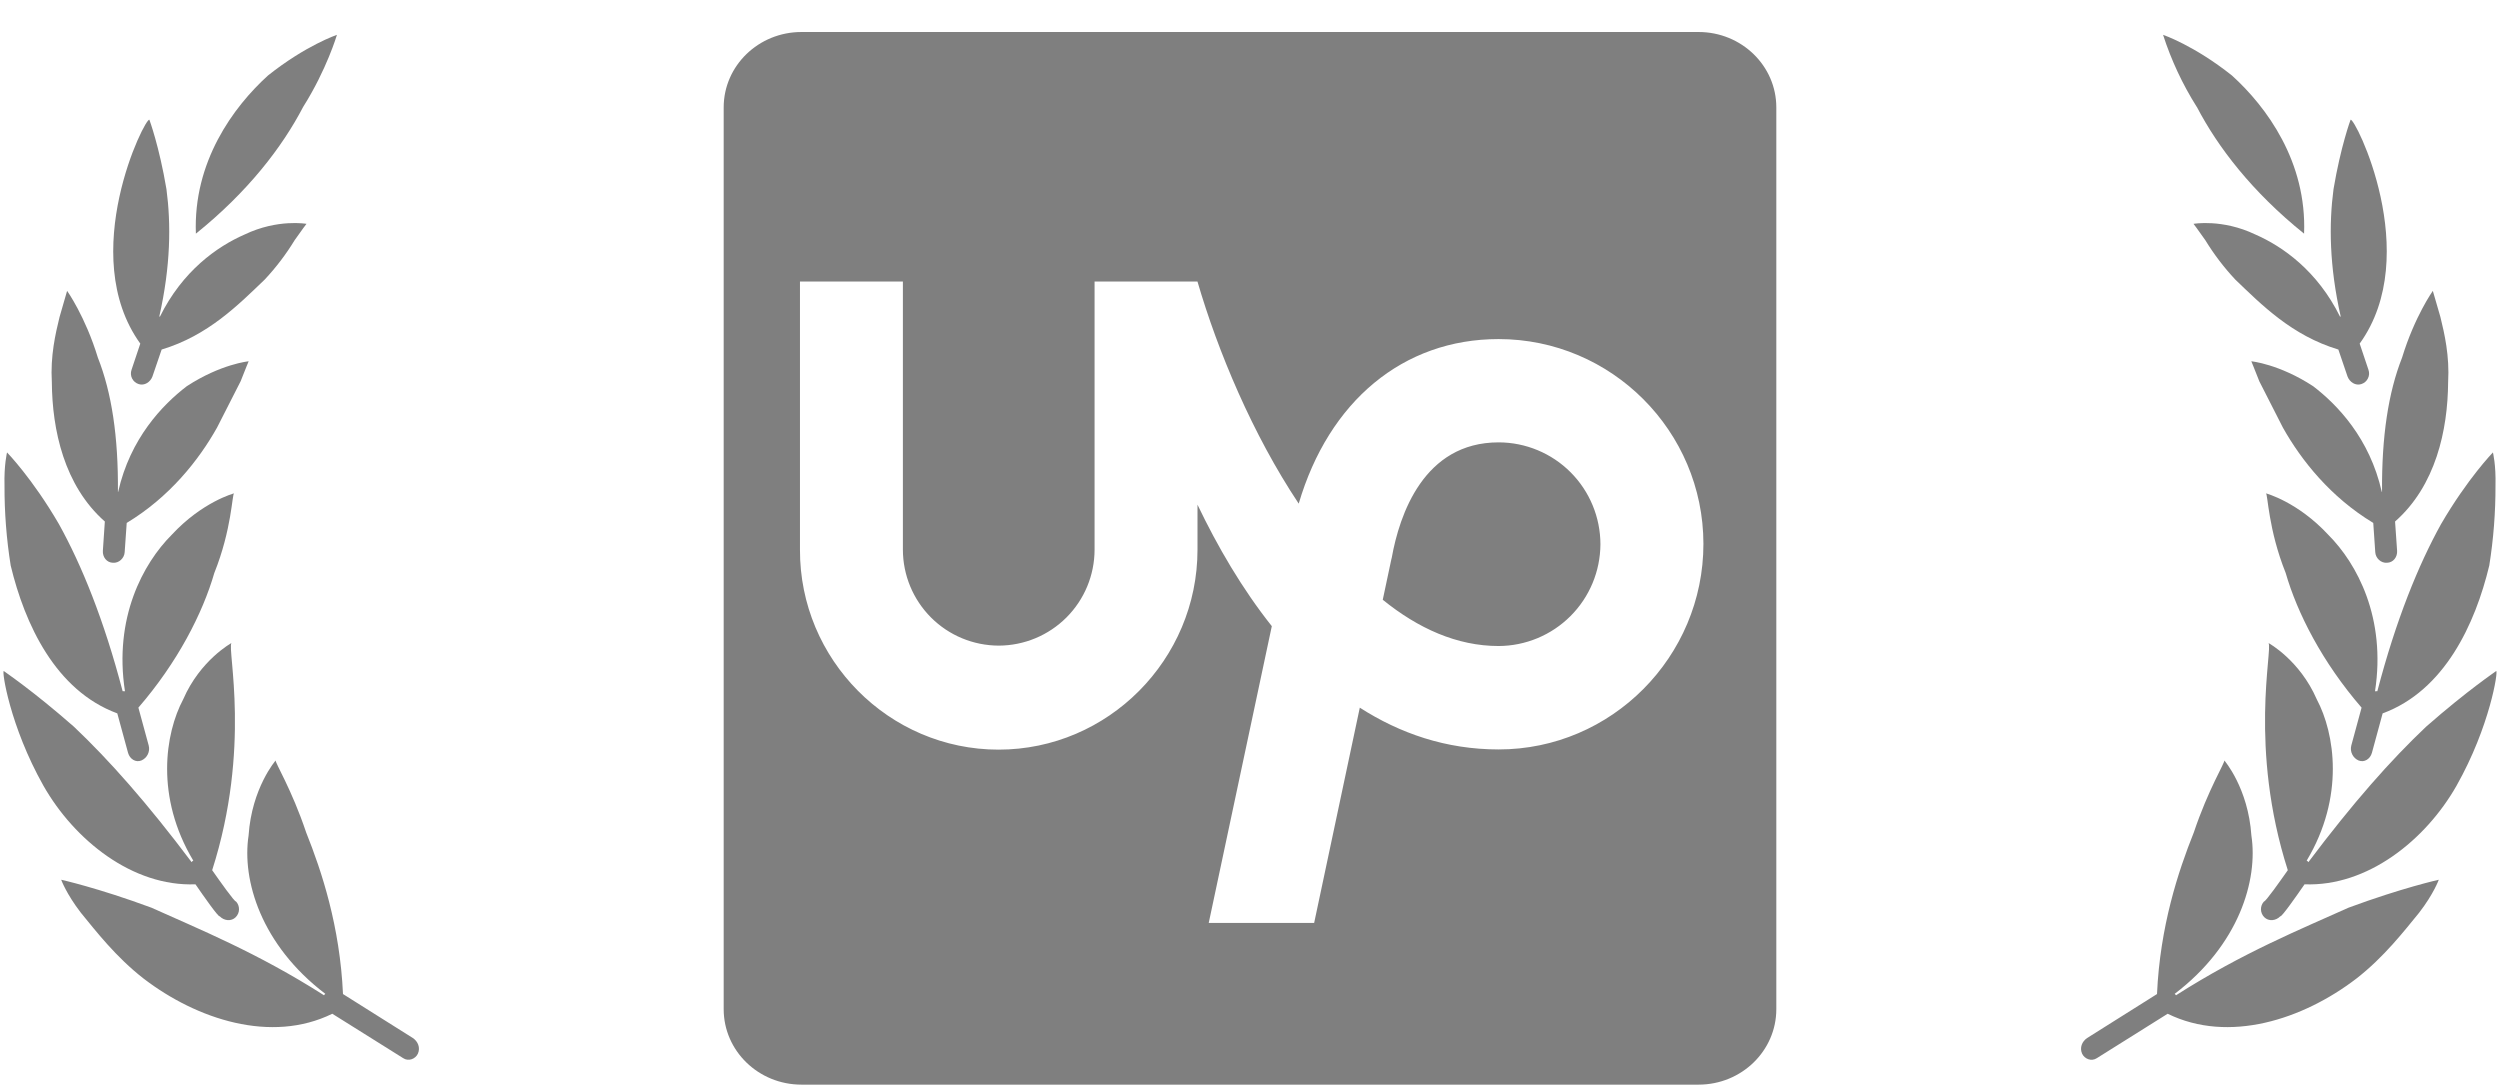 <svg width="76" height="33" viewBox="0 0 76 33" fill="none" xmlns="http://www.w3.org/2000/svg">
<g clip-path="url(#clip0_509_2231)">
<path fill-rule="evenodd" clip-rule="evenodd" d="M24.364 0.973H51.637C52.942 0.973 54 1.999 54 3.265V30.679C54 31.945 52.943 32.973 51.637 32.973H24.364C23.058 32.973 22 31.946 22 30.679V3.265C22 2 23.058 0.973 24.364 0.973ZM42.035 18.232C43.111 19.104 44.294 19.639 45.558 19.639C46.377 19.636 47.162 19.309 47.742 18.73C48.322 18.151 48.649 17.366 48.653 16.547C48.652 15.726 48.326 14.938 47.746 14.357C47.166 13.776 46.379 13.449 45.558 13.448C43.282 13.448 42.543 15.647 42.309 16.957L42.297 17.002L42.036 18.232L42.035 18.232ZM39.481 15.31C40.397 12.2 42.651 10.308 45.558 10.308C48.989 10.308 51.781 13.105 51.784 16.533C51.784 19.969 48.991 22.783 45.56 22.783C43.955 22.783 42.556 22.294 41.338 21.513L39.95 28.058H36.745L38.663 19.035C37.757 17.895 37.012 16.613 36.404 15.343V16.711C36.404 20.049 33.689 22.789 30.356 22.789C27.022 22.789 24.308 20.049 24.319 16.711V8.559H27.448V16.711C27.449 17.483 27.756 18.224 28.302 18.771C28.848 19.318 29.589 19.625 30.361 19.627C31.134 19.625 31.874 19.317 32.42 18.771C32.967 18.224 33.274 17.483 33.275 16.711V8.559H36.403C37.023 10.685 38.081 13.208 39.48 15.309L39.481 15.31Z" fill="black" fill-opacity="0.5"/>
<path d="M9.216 3.25C9.932 2.116 10.243 1.059 10.243 1.059C10.243 1.059 9.302 1.376 8.147 2.295C7.091 3.253 5.87 4.921 5.955 7.103C7.534 5.834 8.577 4.476 9.216 3.25ZM3.187 15.854L3.127 16.746C3.116 16.936 3.245 17.104 3.434 17.108C3.616 17.123 3.779 16.969 3.79 16.787L3.852 15.897C5.149 15.114 6.039 13.996 6.598 12.999C6.881 12.446 7.134 11.949 7.315 11.591C7.463 11.213 7.559 10.983 7.559 10.983C7.559 10.983 6.716 11.064 5.678 11.741C4.944 12.302 3.958 13.325 3.592 14.953C3.59 14.953 3.588 14.951 3.585 14.951C3.598 13.271 3.395 11.934 2.975 10.872C2.593 9.618 2.04 8.842 2.04 8.842L1.81 9.639C1.688 10.137 1.528 10.82 1.576 11.619C1.586 13.067 1.95 14.764 3.187 15.854Z" fill="black" fill-opacity="0.5"/>
<path d="M3.999 11.241C3.984 11.283 3.977 11.329 3.98 11.375C3.983 11.42 3.994 11.465 4.015 11.505C4.035 11.546 4.064 11.582 4.099 11.612C4.134 11.641 4.174 11.663 4.218 11.677C4.39 11.732 4.568 11.62 4.634 11.446L4.914 10.626C6.327 10.201 7.248 9.265 8.048 8.498C8.391 8.131 8.696 7.731 8.957 7.302C9.175 6.99 9.317 6.805 9.317 6.805C9.317 6.805 8.443 6.648 7.439 7.128C6.602 7.493 5.549 8.236 4.862 9.626L4.843 9.62C5.19 8.083 5.201 6.807 5.06 5.75C4.841 4.446 4.542 3.642 4.542 3.642C4.427 3.528 2.315 7.742 4.265 10.446L3.999 11.241ZM5.943 26.884C6.188 27.241 6.643 27.889 6.679 27.855C6.817 27.998 7.036 28.014 7.165 27.883C7.228 27.82 7.265 27.735 7.266 27.645C7.268 27.556 7.235 27.469 7.174 27.404C7.138 27.429 6.681 26.784 6.45 26.454C7.642 22.727 6.905 19.749 7.035 19.549C7.035 19.549 6.087 20.067 5.57 21.258C5.017 22.297 4.716 24.227 5.876 26.163C5.868 26.169 5.86 26.171 5.853 26.177C5.841 26.185 5.834 26.199 5.825 26.209C4.473 24.411 3.321 23.109 2.246 22.091C0.974 20.975 0.115 20.405 0.116 20.4C0.046 20.371 0.299 22.074 1.32 23.885C2.261 25.539 4.028 26.958 5.943 26.883V26.884Z" fill="black" fill-opacity="0.5"/>
<path d="M10.102 30.818L12.255 32.167C12.419 32.277 12.63 32.193 12.705 32.03C12.784 31.848 12.705 31.659 12.551 31.556L10.427 30.219C10.334 28.159 9.779 26.485 9.307 25.306C8.869 23.997 8.345 23.156 8.381 23.117C8.381 23.117 7.653 23.956 7.557 25.399C7.349 26.755 7.937 28.728 9.889 30.212C9.875 30.227 9.86 30.238 9.849 30.256C7.816 28.957 6.01 28.229 4.602 27.593C2.975 26.991 1.86 26.744 1.86 26.744C1.86 26.744 2.012 27.168 2.458 27.747C2.913 28.302 3.523 29.094 4.366 29.749C5.987 30.991 8.244 31.73 10.102 30.818ZM3.566 21.687L3.893 22.887C3.946 23.076 4.126 23.188 4.297 23.119C4.383 23.082 4.452 23.017 4.493 22.933C4.534 22.85 4.544 22.755 4.521 22.665L4.207 21.512C5.402 20.131 6.163 18.637 6.515 17.419C7.048 16.089 7.055 15.015 7.116 14.998C7.116 14.998 6.153 15.251 5.217 16.261C4.348 17.134 3.455 18.782 3.799 21.015C3.775 21.014 3.752 21.009 3.728 21.013C3.159 18.836 2.481 17.176 1.791 15.932C0.985 14.545 0.214 13.754 0.214 13.754C0.214 13.754 0.12 14.131 0.137 14.762C0.134 15.576 0.197 16.388 0.325 17.192C0.753 18.972 1.687 20.994 3.566 21.687ZM66.782 3.25C66.35 2.566 66.006 1.83 65.757 1.059C65.757 1.059 66.697 1.376 67.852 2.296C68.908 3.253 70.13 4.921 70.044 7.103C68.465 5.834 67.423 4.476 66.784 3.25H66.782ZM72.81 15.854L72.872 16.746C72.883 16.936 72.754 17.104 72.564 17.108C72.382 17.123 72.219 16.969 72.208 16.787L72.147 15.897C70.85 15.114 69.96 13.996 69.4 12.999C69.118 12.446 68.865 11.949 68.683 11.591C68.536 11.213 68.44 10.983 68.44 10.983C68.44 10.983 69.284 11.064 70.32 11.741C71.054 12.302 72.04 13.325 72.406 14.953C72.409 14.953 72.41 14.951 72.414 14.951C72.402 13.271 72.604 11.934 73.023 10.872C73.406 9.618 73.958 8.842 73.958 8.842L74.189 9.639C74.311 10.137 74.47 10.82 74.423 11.619C74.413 13.067 74.049 14.764 72.81 15.854Z" fill="black" fill-opacity="0.5"/>
<path d="M72.001 11.241C72.016 11.283 72.022 11.329 72.02 11.375C72.017 11.42 72.005 11.465 71.984 11.505C71.964 11.546 71.936 11.582 71.901 11.612C71.866 11.641 71.825 11.663 71.781 11.677C71.61 11.732 71.431 11.62 71.365 11.446L71.086 10.626C69.673 10.201 68.752 9.265 67.952 8.498C67.608 8.131 67.304 7.731 67.042 7.302C66.825 6.99 66.683 6.805 66.683 6.805C66.683 6.805 67.557 6.648 68.561 7.128C69.397 7.493 70.45 8.236 71.137 9.626L71.157 9.62C70.81 8.083 70.799 6.807 70.939 5.75C71.158 4.446 71.457 3.642 71.457 3.642C71.573 3.528 73.685 7.742 71.734 10.446L72.001 11.241ZM70.057 26.884C69.812 27.241 69.356 27.889 69.321 27.855C69.183 27.998 68.964 28.014 68.834 27.883C68.771 27.82 68.735 27.735 68.733 27.645C68.732 27.556 68.765 27.469 68.826 27.404C68.861 27.429 69.318 26.784 69.549 26.454C68.358 22.727 69.094 19.749 68.964 19.549C68.964 19.549 69.912 20.067 70.429 21.258C70.981 22.297 71.283 24.227 70.123 26.163C70.132 26.169 70.139 26.171 70.146 26.177C70.159 26.185 70.165 26.199 70.175 26.209C71.526 24.411 72.678 23.109 73.754 22.091C75.025 20.975 75.884 20.405 75.883 20.4C75.953 20.371 75.701 22.074 74.679 23.885C73.739 25.539 71.972 26.958 70.057 26.883V26.884Z" fill="black" fill-opacity="0.5"/>
<path d="M65.897 30.818L63.744 32.168C63.581 32.277 63.37 32.193 63.295 32.03C63.215 31.848 63.295 31.659 63.449 31.556L65.573 30.219C65.665 28.159 66.22 26.485 66.692 25.306C67.13 23.997 67.655 23.156 67.619 23.117C67.619 23.117 68.346 23.956 68.442 25.399C68.65 26.755 68.063 28.729 66.111 30.212C66.124 30.227 66.139 30.238 66.151 30.256C68.184 28.957 69.989 28.229 71.397 27.593C73.024 26.991 74.139 26.744 74.139 26.744C74.139 26.744 73.988 27.168 73.541 27.747C73.087 28.302 72.476 29.094 71.634 29.749C70.013 30.991 67.755 31.73 65.897 30.818ZM72.432 21.687L72.106 22.887C72.053 23.076 71.874 23.188 71.702 23.119C71.617 23.083 71.548 23.017 71.507 22.933C71.466 22.85 71.456 22.755 71.479 22.665L71.792 21.512C70.597 20.131 69.836 18.637 69.485 17.419C68.952 16.089 68.944 15.015 68.884 14.998C68.884 14.998 69.846 15.251 70.783 16.261C71.652 17.134 72.544 18.782 72.2 21.016C72.224 21.014 72.248 21.009 72.271 21.013C72.841 18.836 73.519 17.177 74.208 15.932C75.016 14.545 75.785 13.754 75.785 13.754C75.785 13.754 75.88 14.131 75.863 14.762C75.865 15.576 75.802 16.388 75.674 17.192C75.247 18.972 74.312 20.995 72.432 21.687Z" fill="black" fill-opacity="0.5"/>
</g>
<defs>
<clipPath id="clip0_509_2231">
<rect width="75.79" height="32" fill="white" transform="translate(0.105 0.973)"/>
</clipPath>
</defs>
</svg>

